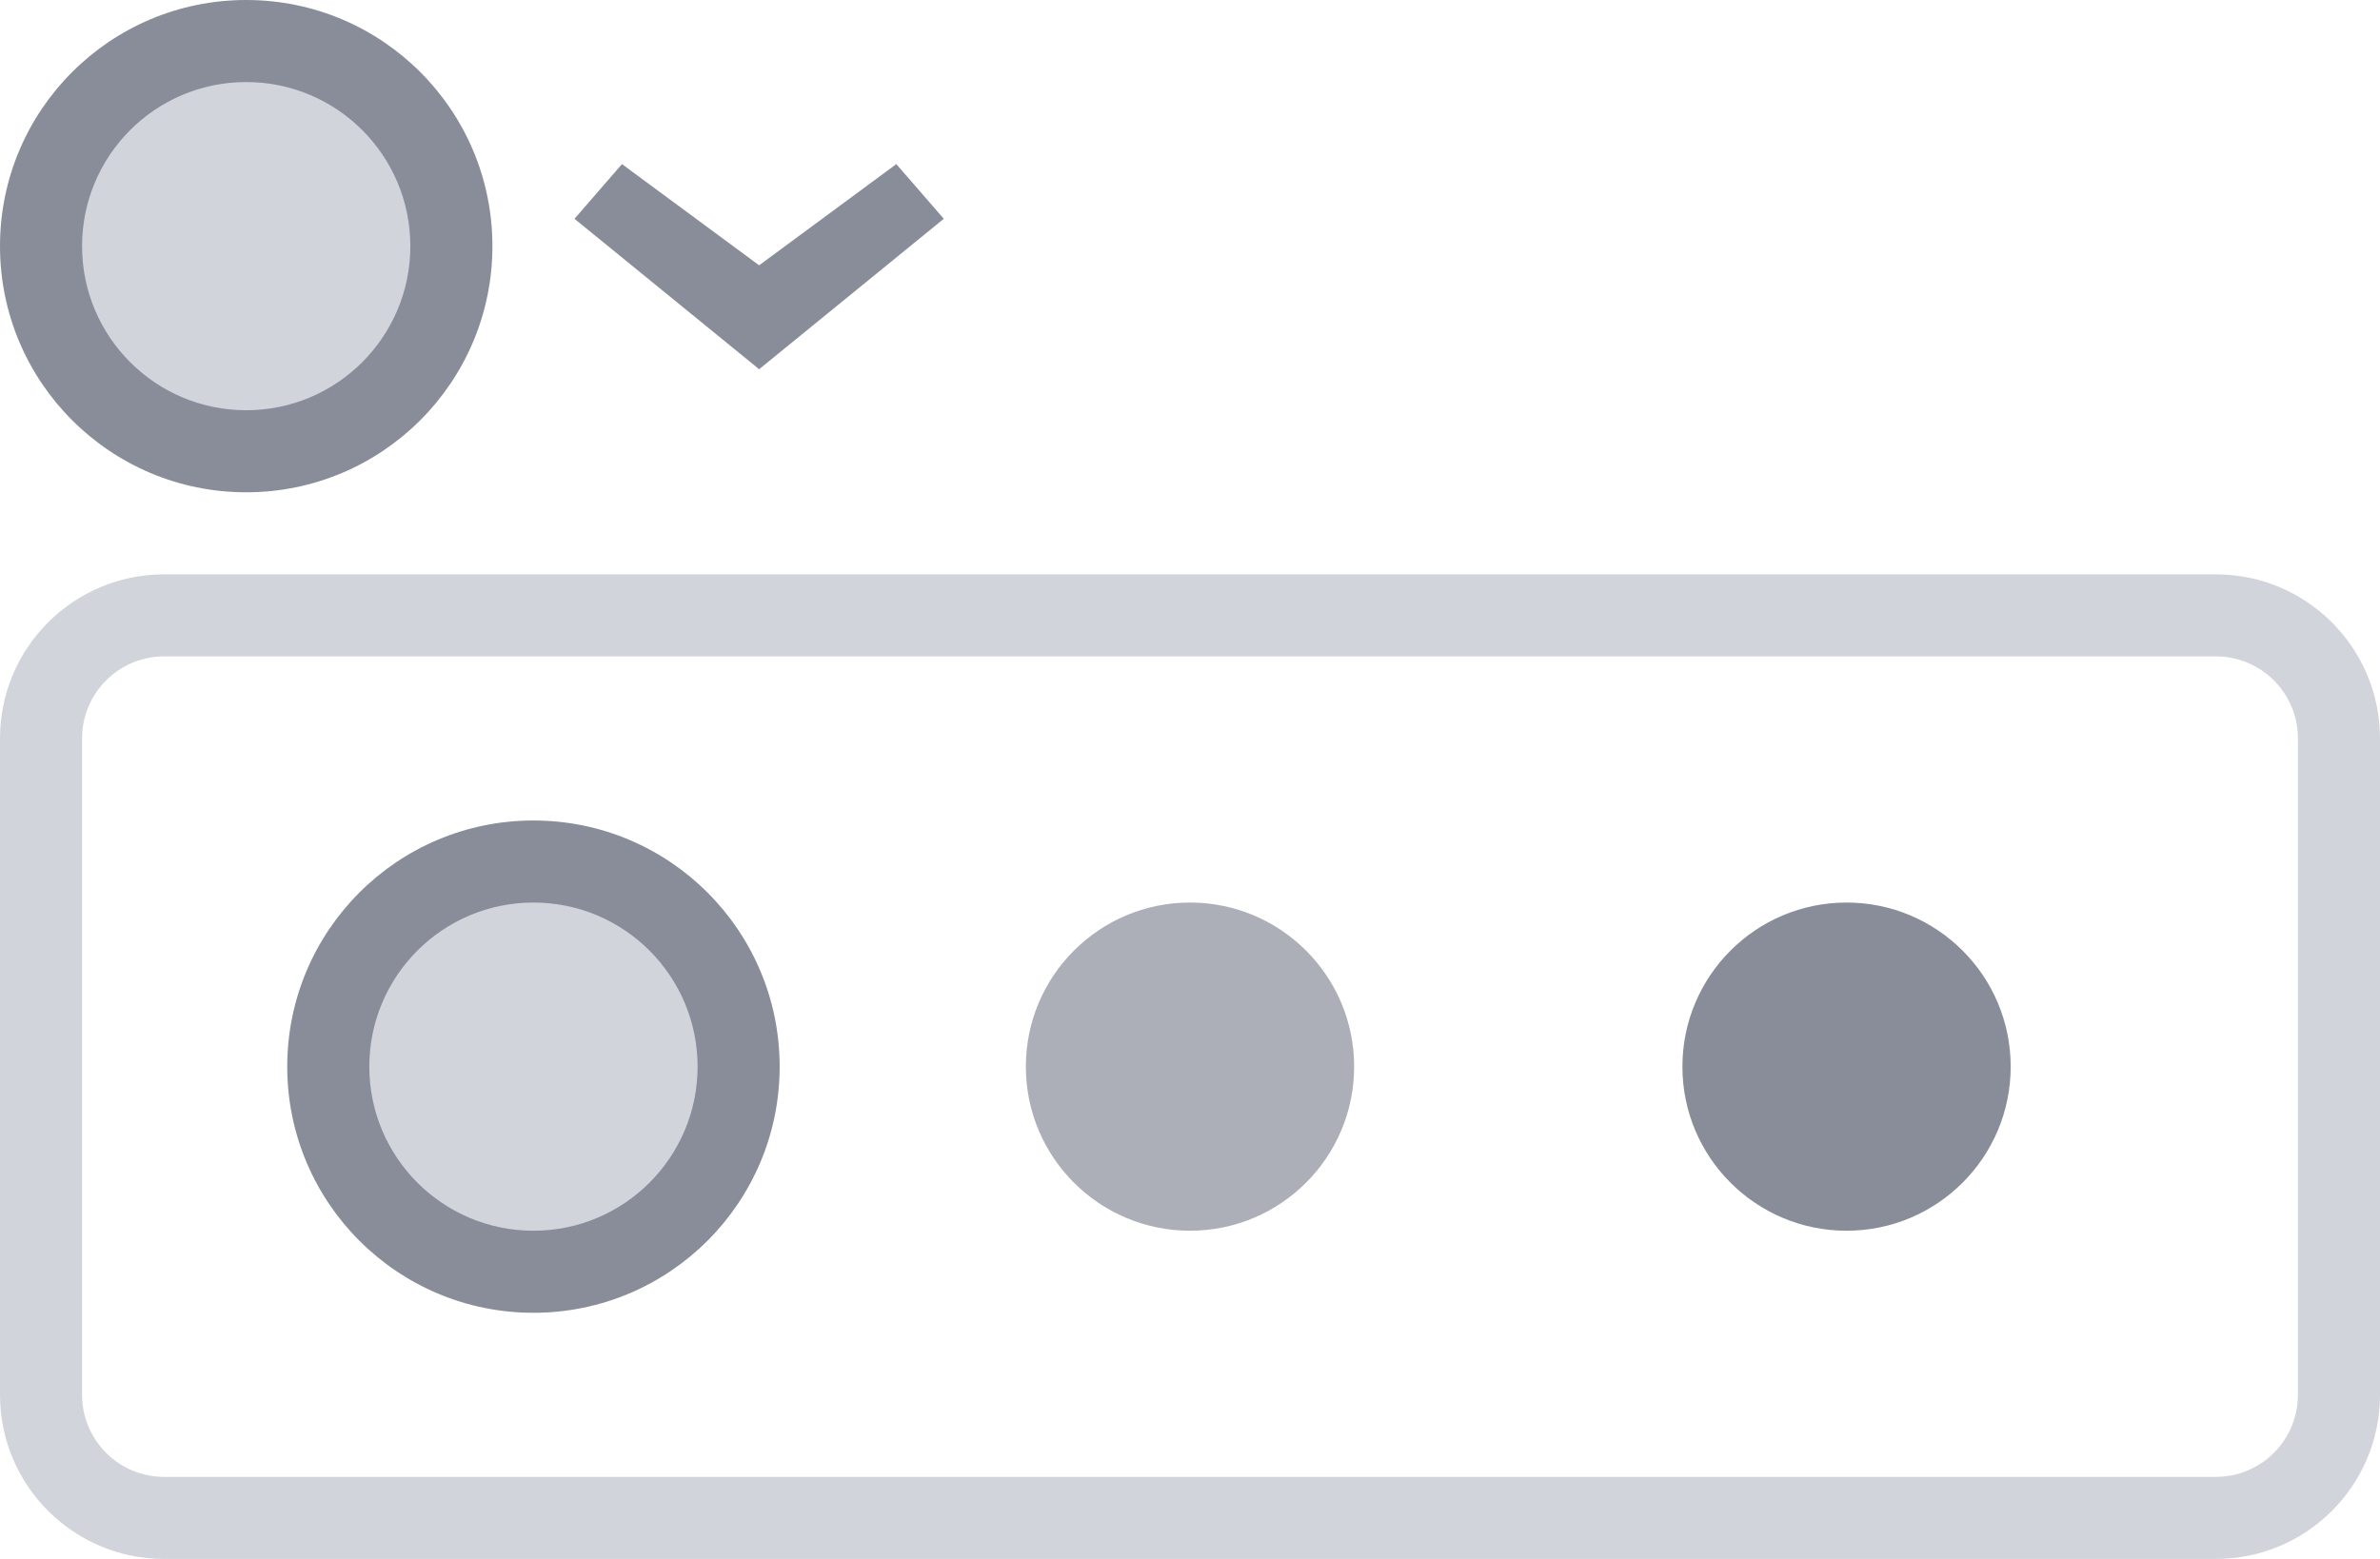<svg width="58" height="38" viewBox="0 0 58 38" fill="none" xmlns="http://www.w3.org/2000/svg">
<circle cx="13" cy="26" r="6" fill="#898D9A"/>
<circle cx="13" cy="26" r="4" fill="#D1D4DB"/>
<circle opacity="0.7" cx="29" cy="26" r="4" fill="#898D9A"/>
<circle cx="45" cy="26" r="4" fill="#898D9A"/>
<path fill-rule="evenodd" clip-rule="evenodd" d="M21.843 4L18.5 6.467L15.157 4L14 5.333L18.5 9L23 5.333L21.843 4Z" fill="#898D9A"/>
<path fill-rule="evenodd" clip-rule="evenodd" d="M54 16H4C2.895 16 2 16.895 2 18V34C2 35.105 2.895 36 4 36H54C55.105 36 56 35.105 56 34V18C56 16.895 55.105 16 54 16ZM4 14C1.791 14 0 15.791 0 18V34C0 36.209 1.791 38 4 38H54C56.209 38 58 36.209 58 34V18C58 15.791 56.209 14 54 14H4Z" fill="#D1D4DB"/>
<circle cx="6" cy="6" r="6" fill="#898D9A"/>
<circle cx="6" cy="6" r="4" fill="#D1D4DB"/>
</svg>
